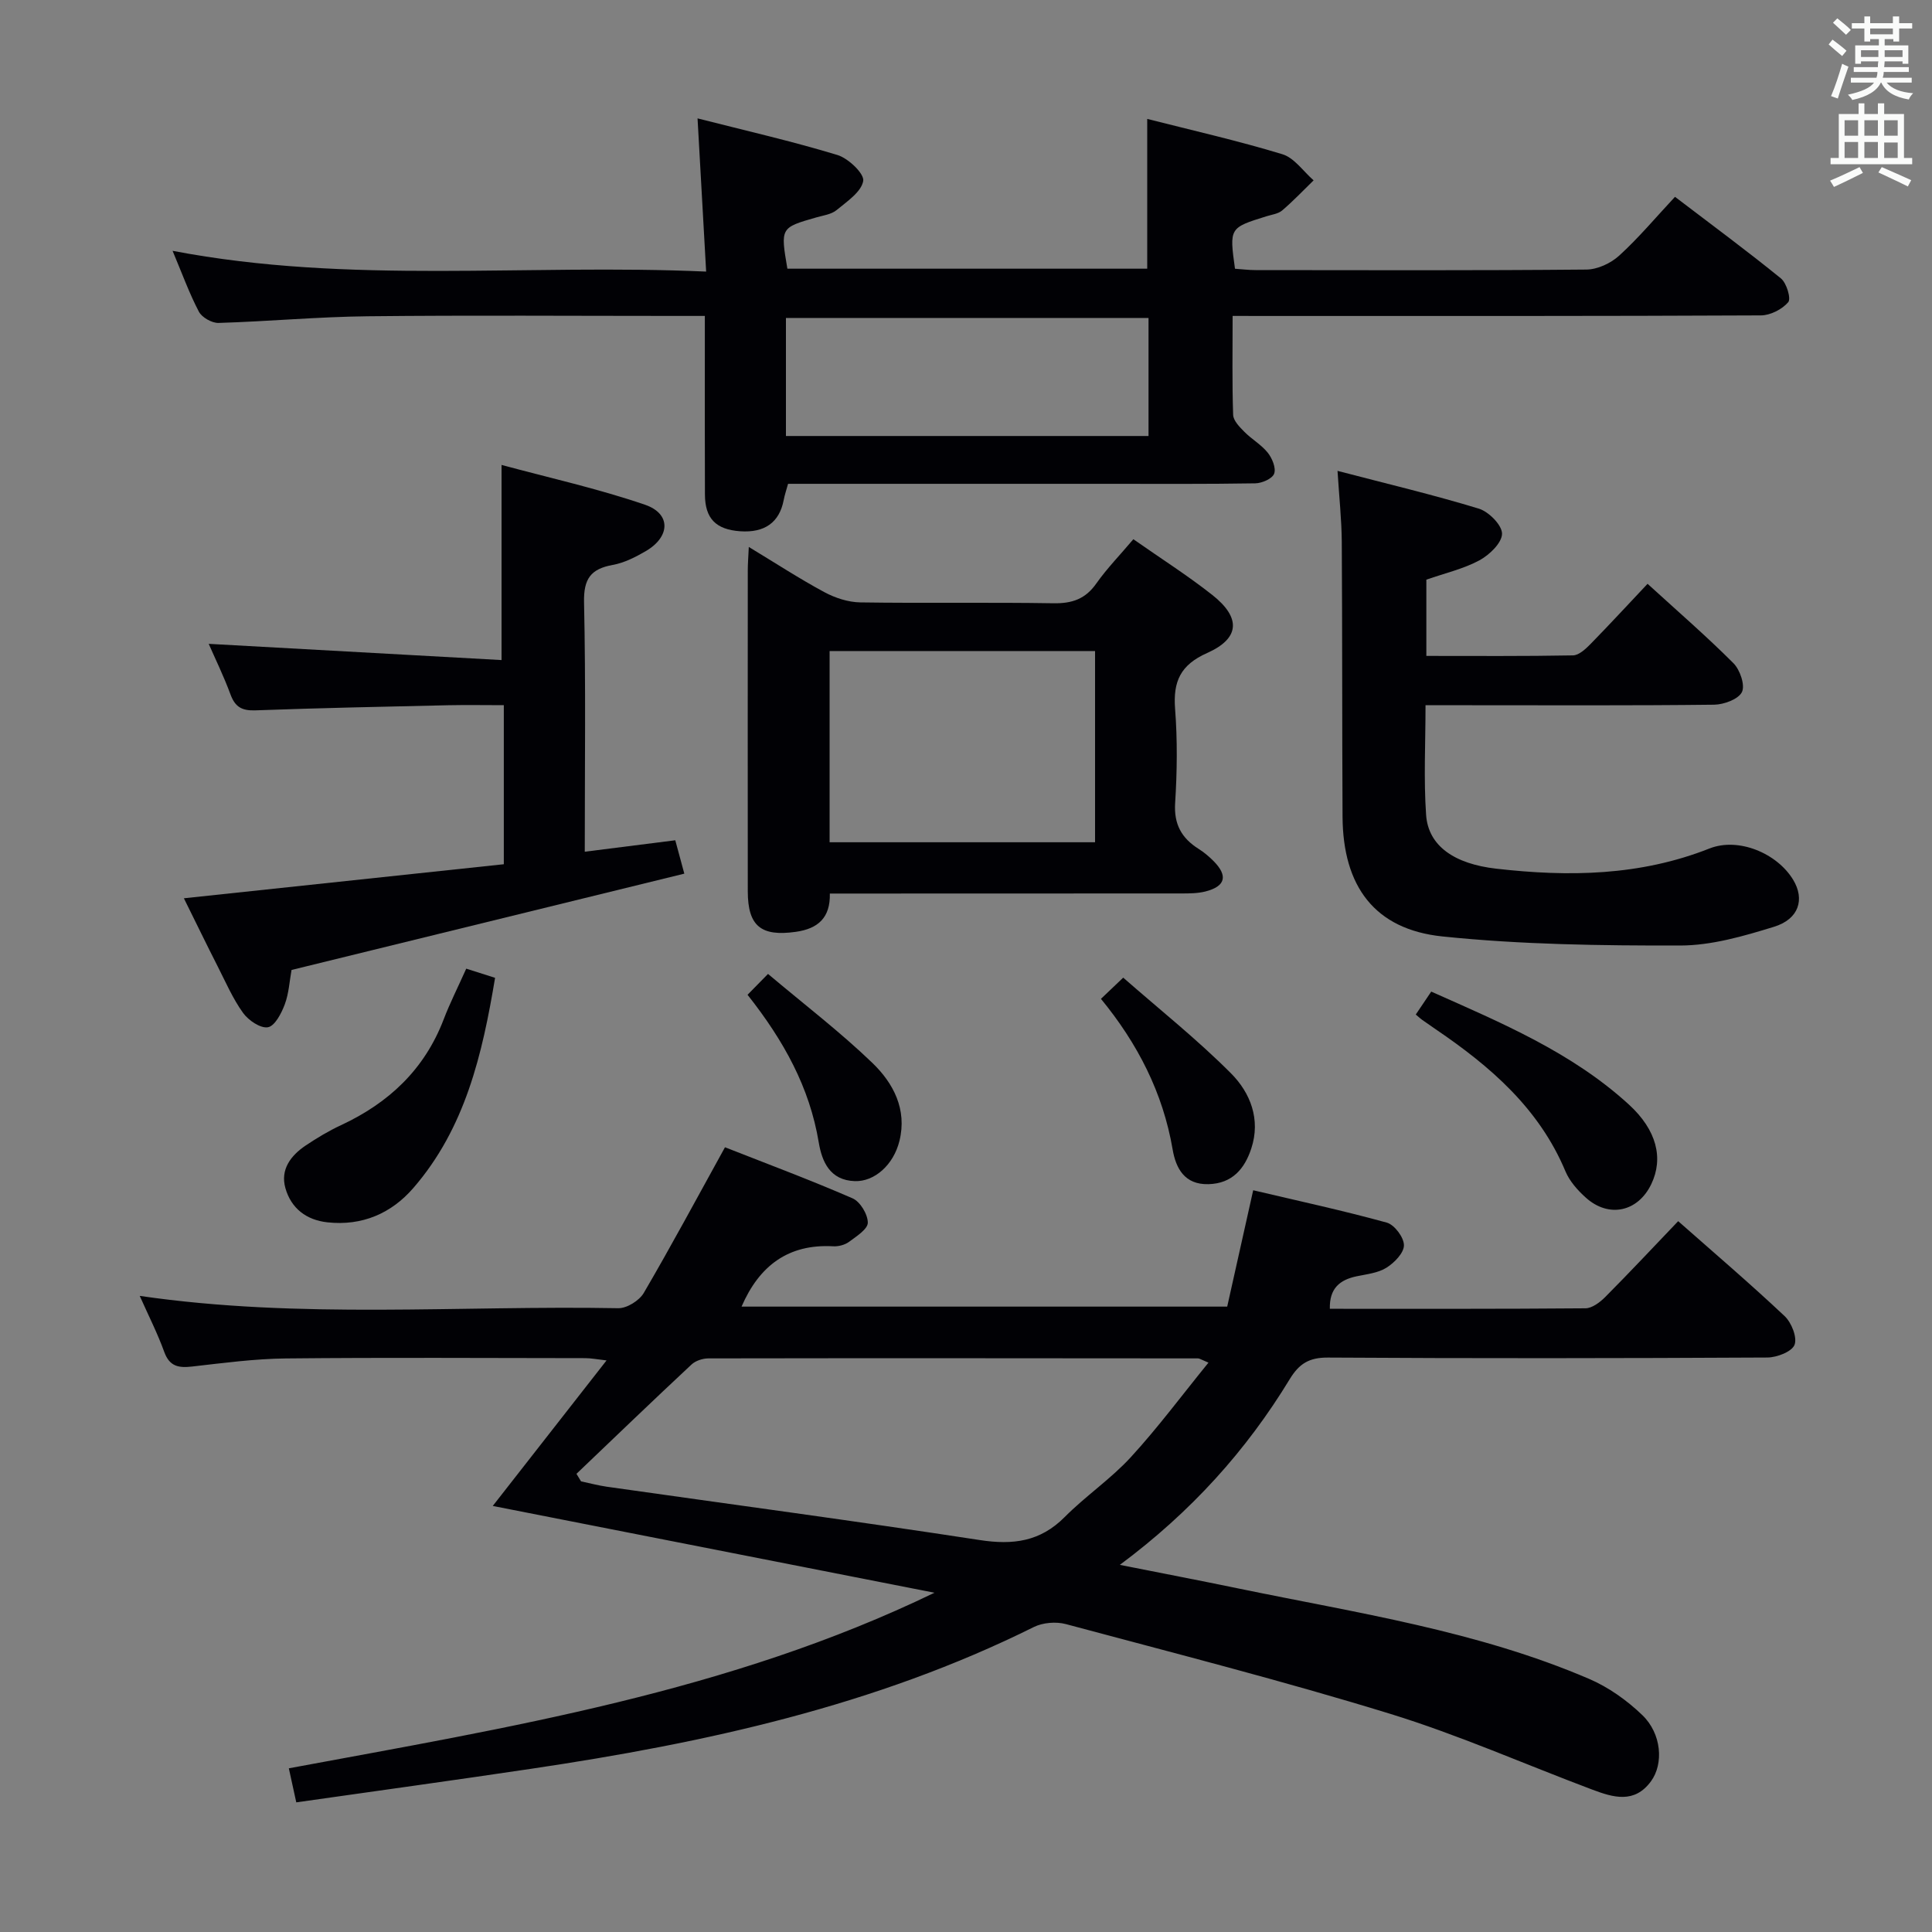 <svg enable-background="new 0 0 400 400" viewBox="0 0 400 400" xmlns="http://www.w3.org/2000/svg"><rect x="0" y="0" width="400" height="400" fill="#808080" stroke="none"/><g fill="#010105"><path d="m61.34 373.16c-.56-2.55-.98-4.48-1.54-7.05 45.51-8.46 91.2-15.81 133.67-36.35-30.28-5.95-60.56-11.9-91.45-17.97 7.98-10.21 15.53-19.86 23.56-30.13-1.97-.22-3.19-.47-4.41-.47-20.66-.02-41.33-.15-61.99.06-6.46.07-12.92.94-19.35 1.67-2.79.32-4.71.05-5.82-3.01-1.4-3.87-3.28-7.56-5.08-11.61 33.18 4.84 66.17 1.94 99.08 2.55 1.78.03 4.34-1.57 5.27-3.15 5.69-9.73 11.02-19.67 16.82-30.17 8.66 3.41 17.63 6.75 26.41 10.57 1.58.69 3.16 3.31 3.16 5.04 0 1.34-2.35 2.83-3.87 3.96-.87.64-2.21 1-3.31.93-9.25-.51-15.28 3.99-18.96 12.49h100.55c1.69-7.57 3.48-15.56 5.38-24.09 9.38 2.21 18.59 4.2 27.66 6.7 1.59.44 3.55 3.06 3.55 4.68.01 1.59-1.98 3.63-3.61 4.65-1.74 1.1-4.06 1.34-6.17 1.78-3.5.73-5.67 2.5-5.56 6.73 17.67 0 35.29.05 52.91-.1 1.39-.01 3.01-1.24 4.1-2.33 5.04-5.07 9.93-10.29 15.11-15.71 7.48 6.6 14.92 12.95 22.03 19.65 1.43 1.34 2.65 4.42 2.06 5.95-.56 1.43-3.65 2.62-5.64 2.63-30.33.16-60.65.2-90.98.01-3.88-.02-5.94 1.26-7.89 4.46-8.98 14.77-20.38 27.45-35.18 38.46 8.82 1.75 16.7 3.26 24.57 4.89 24.5 5.07 49.38 8.75 72.6 18.72 4.01 1.72 7.83 4.44 10.99 7.48 4.03 3.87 4.45 10.09 1.82 13.7-3.43 4.7-7.83 3.37-12.14 1.75-13.98-5.25-27.69-11.34-41.93-15.72-22.17-6.82-44.68-12.55-67.09-18.56-2.03-.54-4.74-.32-6.61.6-32.85 16.33-68.11 24.01-104.04 29.35-16.09 2.4-32.2 4.61-48.68 6.96zm58.01-68.02c.32.52.64 1.04.95 1.56 1.76.37 3.5.84 5.27 1.1 25.76 3.66 51.55 7.1 77.27 11.05 6.89 1.06 12.52.34 17.59-4.76 4.32-4.35 9.52-7.86 13.66-12.36 5.63-6.13 10.61-12.85 16.11-19.61-1.58-.66-1.87-.88-2.16-.88-33.79-.03-67.57-.06-101.36 0-1.19 0-2.67.48-3.51 1.27-8.01 7.47-15.9 15.07-23.82 22.63z"/><path d="m255.2 65.41c0 7.25-.12 13.87.11 20.48.04 1.21 1.34 2.52 2.33 3.52 1.51 1.53 3.5 2.65 4.83 4.31.92 1.15 1.76 3.18 1.33 4.35-.38 1.04-2.53 1.98-3.92 2-10.16.17-20.33.1-30.5.1-21.99 0-43.98 0-66.22 0-.34 1.23-.7 2.29-.91 3.39-.89 4.61-3.94 6.79-9.03 6.43-4.99-.36-7.24-2.62-7.27-7.56-.05-10.5-.02-21-.02-31.5 0-1.63 0-3.26 0-5.52-2.25 0-4.04 0-5.82 0-21.33 0-42.67-.16-63.99.07-10.29.11-20.58 1.07-30.87 1.38-1.38.04-3.45-1.14-4.08-2.34-1.99-3.8-3.46-7.88-5.44-12.59 36.75 7.03 73.26 2.63 110.47 4.3-.61-10.86-1.17-20.88-1.78-31.72 9.89 2.52 19.53 4.72 28.96 7.58 2.26.68 5.61 3.89 5.34 5.38-.41 2.29-3.38 4.26-5.53 6.04-1.08.88-2.74 1.09-4.17 1.5-7.44 2.13-7.45 2.12-6 10.62h74.5c0-10.11 0-20.29 0-31.01 9.44 2.4 18.81 4.52 27.98 7.31 2.48.75 4.33 3.55 6.47 5.41-2.16 2.1-4.23 4.29-6.52 6.24-.83.7-2.14.85-3.25 1.2-7.68 2.39-7.68 2.39-6.51 10.86 1.37.09 2.81.28 4.26.28 22.83.02 45.66.1 68.49-.11 2.31-.02 5.06-1.3 6.8-2.89 4.04-3.68 7.57-7.91 11.55-12.17 7.82 5.96 15.01 11.26 21.94 16.9 1.17.96 2.13 4.19 1.5 4.92-1.27 1.48-3.69 2.72-5.65 2.73-33.16.16-66.33.12-99.49.12-3.14-.01-6.26-.01-9.89-.01zm-17.41.42c-25.29 0-50.13 0-75.07 0v24.44h75.07c0-8.22 0-16.16 0-24.44z"/><path d="m276.92 97.49c10.18 2.66 19.81 4.94 29.26 7.82 2.06.63 4.82 3.43 4.8 5.2-.02 1.89-2.61 4.38-4.68 5.5-3.31 1.78-7.11 2.65-10.99 4v15.79c10.16 0 20.26.08 30.36-.11 1.23-.02 2.61-1.32 3.61-2.33 3.95-4.04 7.78-8.19 11.83-12.49 6.37 5.81 12.28 10.93 17.79 16.45 1.35 1.36 2.44 4.54 1.75 5.96-.73 1.49-3.73 2.59-5.75 2.62-16.98.2-33.97.11-50.96.11-2.79 0-5.59 0-8.8 0 0 7.84-.4 15.31.12 22.71.45 6.44 5.86 10.14 14.51 11.13 15.02 1.72 29.79 1.5 44.16-4.18 6-2.37 14 .98 17.33 6.49 2.43 4.02 1.2 8.13-3.97 9.72-6.29 1.94-12.92 3.87-19.41 3.88-16.42.03-32.94-.19-49.25-1.88-14.05-1.46-20.59-10.4-20.67-24.79-.1-18.98-.04-37.97-.16-56.95-.04-4.61-.54-9.21-.88-14.65z"/><path d="m234.65 111.64c5.75 4.03 11.24 7.51 16.32 11.52 6 4.73 5.76 9.01-1.05 12.04-5.51 2.45-7.07 5.88-6.63 11.57.5 6.46.42 13.01.01 19.48-.28 4.42 1.34 7.28 4.87 9.51 1.12.7 2.15 1.58 3.09 2.52 3.02 3.05 2.47 5.23-1.69 6.29-1.58.4-3.29.41-4.94.41-22.33.02-44.67.02-67 .02-1.82 0-3.64 0-5.82 0 .12 4.99-2.42 7.28-7.07 7.93-7.14 1-9.91-1.16-9.92-8.38-.02-22.17-.01-44.33 0-66.5 0-1.32.11-2.63.21-4.81 5.52 3.34 10.47 6.57 15.65 9.36 2.23 1.2 4.93 2.08 7.44 2.12 13.33.2 26.67-.04 40 .18 3.86.06 6.61-.88 8.87-4.11 2.19-3.1 4.88-5.86 7.66-9.15zm-62.89 62.74h54.96c0-13.4 0-26.35 0-39.59-18.41 0-36.61 0-54.96 0z"/><path d="m121.07 176.34c6.54-.83 12.3-1.55 18.74-2.37.55 2.02 1.12 4.14 1.87 6.91-27.32 6.7-54.2 13.29-81.32 19.94-.42 2.3-.55 4.84-1.4 7.12-.69 1.85-2.05 4.48-3.48 4.74-1.53.28-4.04-1.42-5.15-2.96-2.12-2.94-3.59-6.36-5.25-9.62-2.26-4.44-4.43-8.92-7.01-14.12 22.35-2.38 44.18-4.7 66.24-7.05 0-11.11 0-21.71 0-32.93-3.94 0-7.71-.07-11.48.01-13.31.3-26.62.57-39.92 1.06-2.78.1-4.21-.65-5.18-3.27-1.41-3.83-3.22-7.52-4.52-10.5 20.2 1.12 40.37 2.24 60.63 3.36 0-13.91 0-26.6 0-40.4 9.81 2.65 19.94 4.9 29.7 8.24 5.43 1.86 5.25 6.63.17 9.6-2.13 1.24-4.46 2.43-6.84 2.86-4.56.82-6.05 2.88-5.95 7.71.37 16.96.15 33.93.15 51.67z"/><path d="m96.53 200.55c2.11.67 3.8 1.21 5.97 1.9-2.64 15.86-6.18 31.11-16.92 43.51-4.57 5.28-10.62 7.89-17.79 7.11-4.4-.48-7.52-2.92-8.7-7.08-1.09-3.85 1.11-6.75 4.19-8.82 2.33-1.56 4.77-3.03 7.31-4.21 9.89-4.6 17.29-11.53 21.26-21.89 1.29-3.38 2.94-6.63 4.68-10.52z"/><path d="m293.12 210.05c1.11-1.65 2.01-2.99 3.2-4.75 14.53 6.47 29.08 12.56 40.91 23.37 5.8 5.3 7.2 11.15 4.66 16.47-2.75 5.76-8.79 7.11-13.56 2.82-1.7-1.52-3.37-3.41-4.23-5.47-5.46-13.03-15.56-21.72-26.84-29.38-.96-.65-1.91-1.32-2.86-1.99-.27-.19-.51-.42-1.28-1.07z"/><path d="m227.94 206.8c1.47-1.4 2.63-2.51 4.61-4.39 7.57 6.64 15.35 12.82 22.32 19.82 3.99 4.01 6.18 9.52 4.2 15.54-1.38 4.22-3.95 7.27-8.87 7.4-4.94.13-6.75-3.27-7.42-7.2-2.01-11.74-7.25-21.92-14.84-31.17z"/><path d="m154.77 205.96c1.36-1.38 2.48-2.53 4.24-4.32 7.53 6.35 14.93 12 21.6 18.42 4.33 4.17 7.23 9.61 5.61 16.16-1.23 4.98-5.19 8.47-9.26 8.32-5.13-.18-6.78-4.02-7.45-8.03-1.89-11.34-7.18-20.98-14.74-30.55z"/></g><path d="m378.6 9.2.8-1c.9.7 1.9 1.4 2.9 2.3l-.9 1.1c-1.1-.9-2-1.7-2.8-2.4zm.5 10.7c.9-2.1 1.6-4.3 2.3-6.7.4.2.8.4 1.3.6-.7 2.1-1.5 4.3-2.2 6.6zm.4-15.2.9-.9c1 .8 2 1.6 2.8 2.4l-1 1c-1-.9-1.9-1.8-2.7-2.5zm12.5-1.3h1.2v1.4h2.7v1.1h-2.7v2.7h-1.2v-.5h-1.8v1.3h4.9v3.8h-1.2v-.5h-3.7c0 .4-.1.9-.1 1.2h5.1v1h-5.2c0 .5-.1.9-.2 1.2h6v1h-5.2c1.1 1.3 2.9 2 5.5 2.2-.4.4-.7.8-.9 1.3-2.9-.5-4.8-1.6-5.7-3.5h-.1c-.8 1.7-2.7 2.9-5.9 3.6-.2-.4-.6-.8-.9-1.1 2.8-.6 4.6-1.4 5.4-2.5h-4.8v-1h5.3c.1-.3.2-.7.2-1.2h-4.9v-1h5c0-.4 0-.8.1-1.2h-3.6v.5h-1.2v-3.8h4.9v-1.3h-1.8v.5h-1.2v-2.7h-2.6v-1.1h2.6v-1.4h1.2v1.4h4.7v-1.4zm-6.7 8.4h3.6c0-.4 0-.9 0-1.4h-3.6zm1.9-4.7h4.7v-1.2h-4.7zm6.7 3.3h-3.7v1.4h3.7z" fill="#fafbfa"/><path d="m384.7 21.4h1.3v2.2h2.8v-2.2h1.3v2.2h4.1v9.1h1.7v1.3h-16.9v-1.3h1.7v-9.1h4.1v-2.2zm.3 13.2.7 1.2c-1.8.9-3.8 1.9-6 2.9-.2-.4-.5-.8-.8-1.3 2.4-1 4.4-2 6.1-2.8zm-3.1-6.5h2.8v-3.2h-2.8zm0 4.6h2.8v-3.3h-2.8zm4.1-4.6h2.8v-3.2h-2.8zm0 4.6h2.8v-3.3h-2.8zm3.6 1.9c2.1.9 4.1 1.8 6.1 2.7l-.7 1.3c-2.2-1.1-4.2-2-6.1-2.9zm3.3-9.7h-2.8v3.2h2.8zm-2.8 7.8h2.8v-3.2h-2.8z" fill="#fafbfa"/></svg>